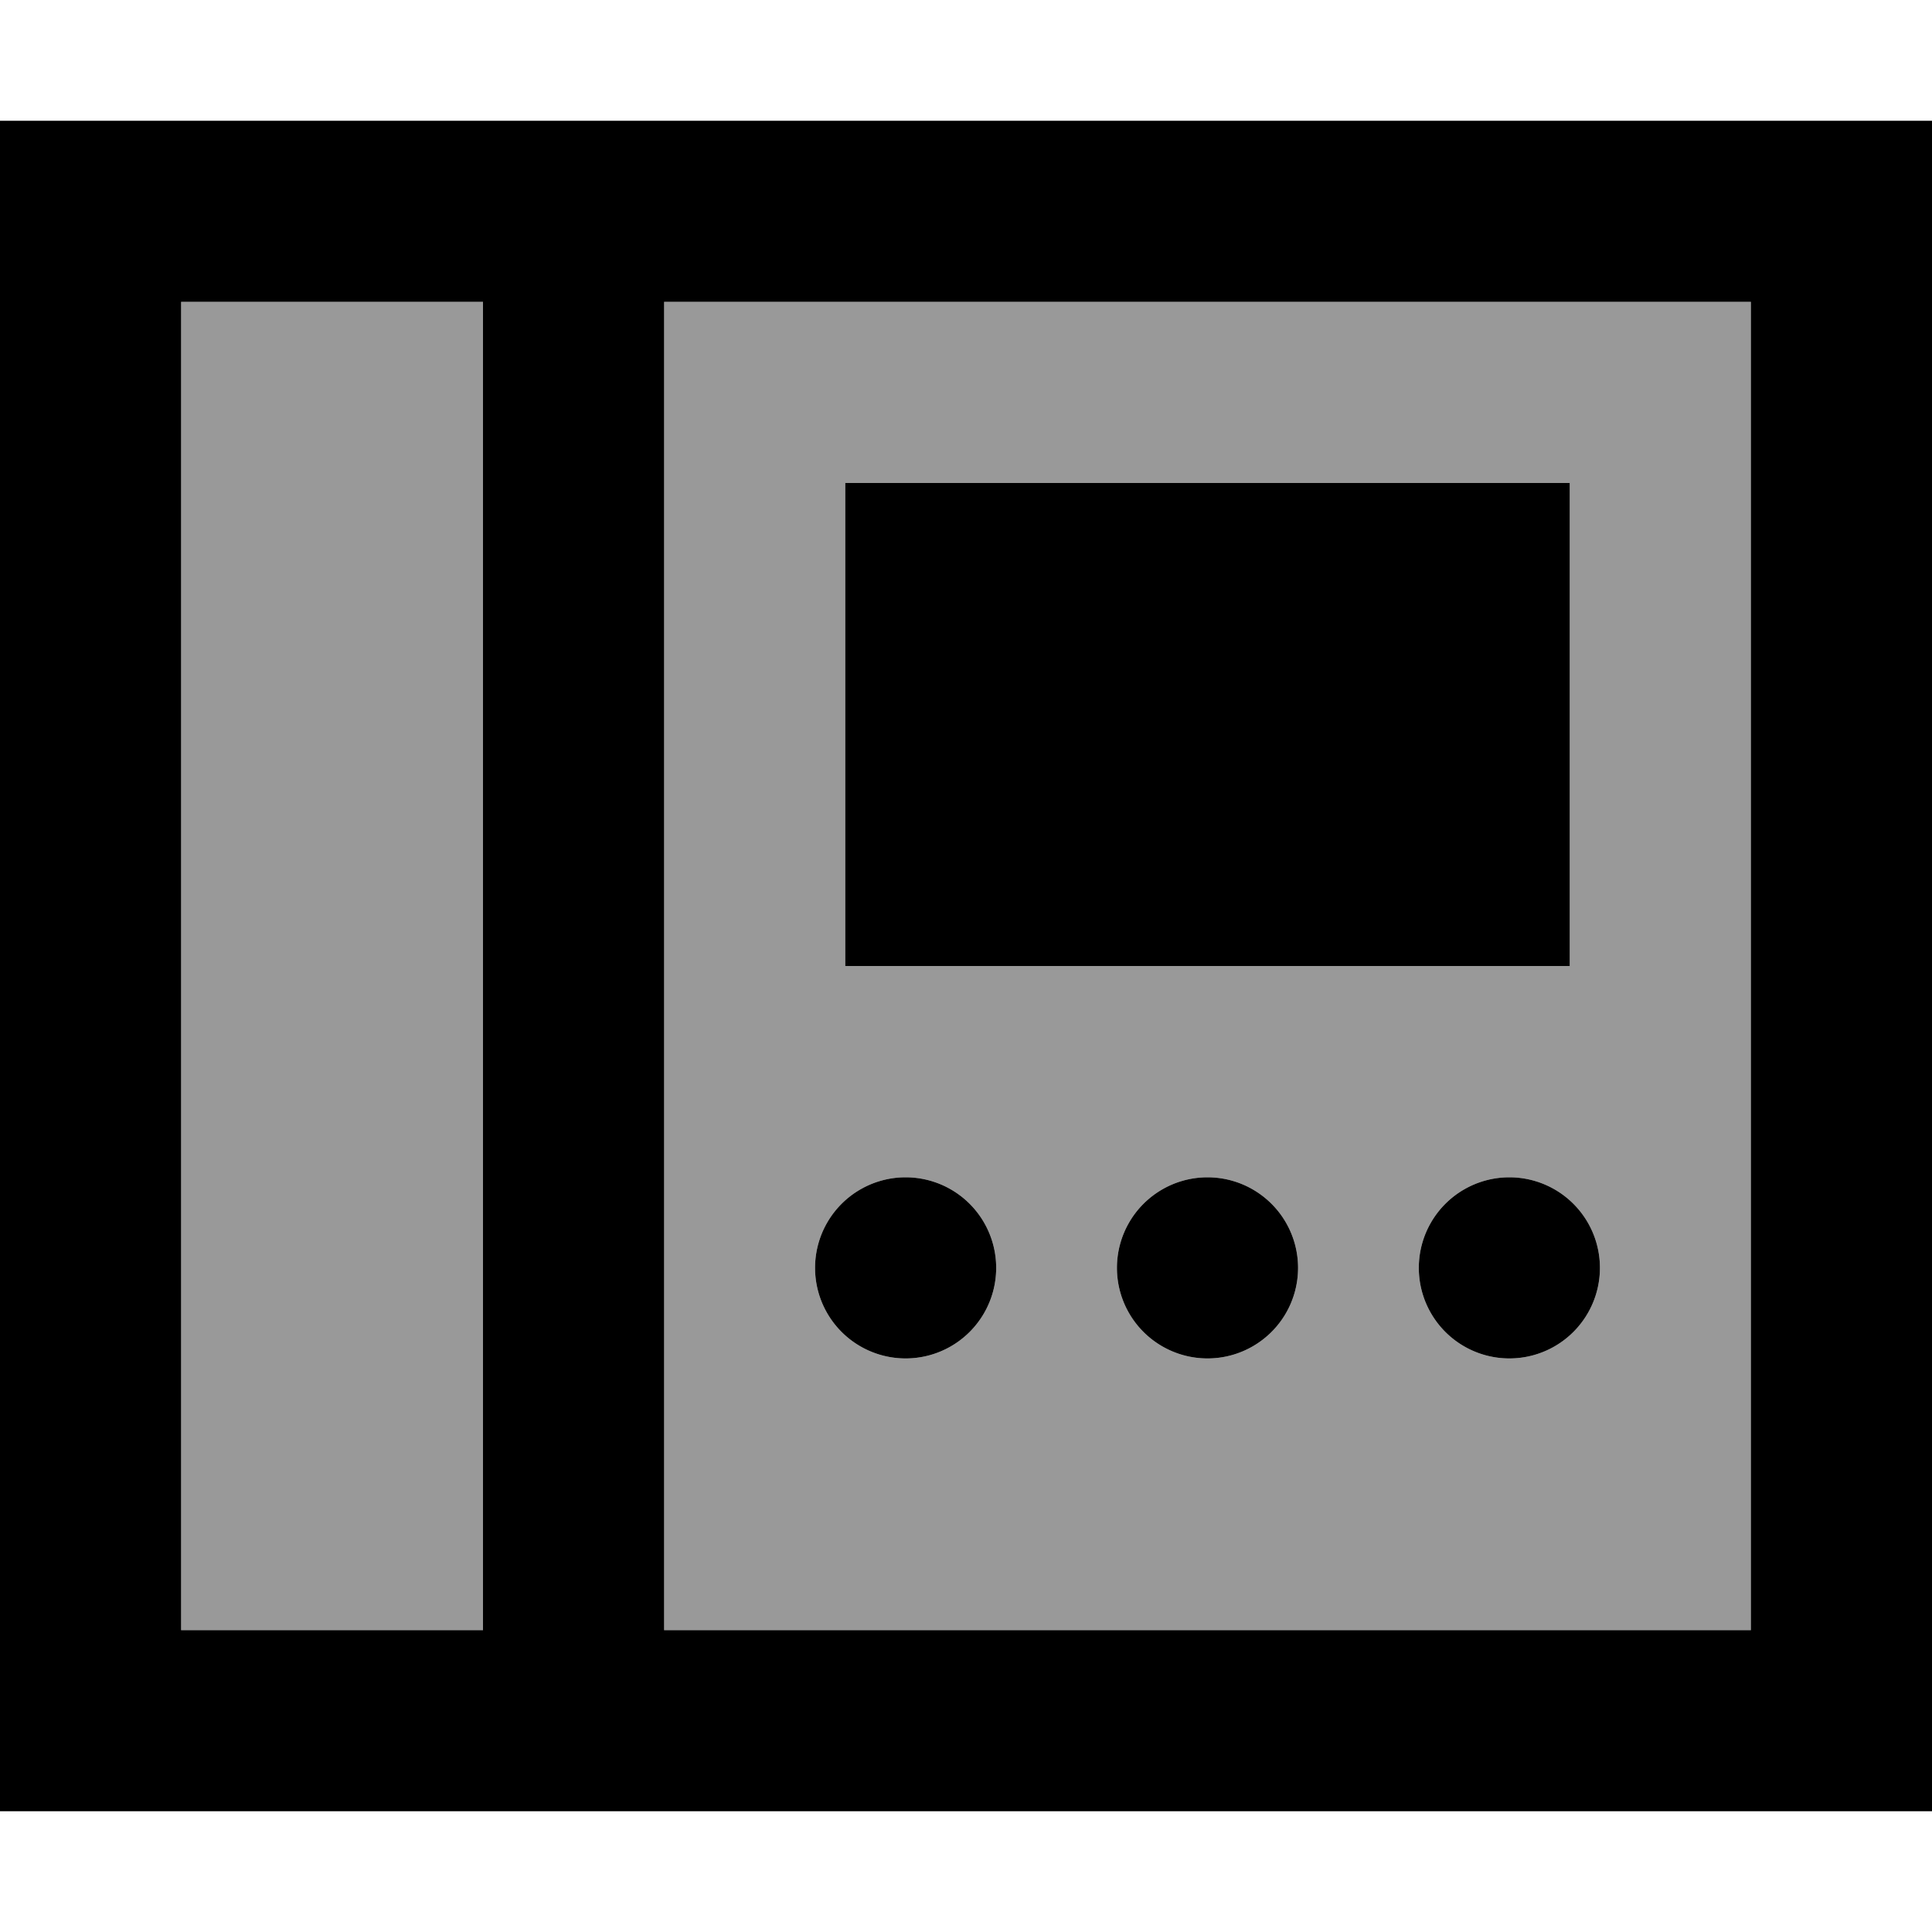 <svg fill="currentColor" xmlns="http://www.w3.org/2000/svg" viewBox="0 0 512 512"><!--! Font Awesome Pro 7.1.0 by @fontawesome - https://fontawesome.com License - https://fontawesome.com/license (Commercial License) Copyright 2025 Fonticons, Inc. --><path opacity=".4" fill="currentColor" d="M48 80l80 0 0 352-80 0 0-352zm128 0l288 0 0 352-288 0 0-352zm40 256a24 24 0 1 0 48 0 24 24 0 1 0 -48 0zm8-208l0 128 192 0 0-128-192 0zm72 208a24 24 0 1 0 48 0 24 24 0 1 0 -48 0zm80 0a24 24 0 1 0 48 0 24 24 0 1 0 -48 0z"/><path fill="currentColor" d="M48 80l0 352 80 0 0-352-80 0zm80 400l-128 0 0-448 512 0 0 448-384 0zM176 80l0 352 288 0 0-352-288 0zm40 256a24 24 0 1 1 48 0 24 24 0 1 1 -48 0zm104-24a24 24 0 1 1 0 48 24 24 0 1 1 0-48zm56 24a24 24 0 1 1 48 0 24 24 0 1 1 -48 0zm40-208l0 128-192 0 0-128 192 0z"/></svg>